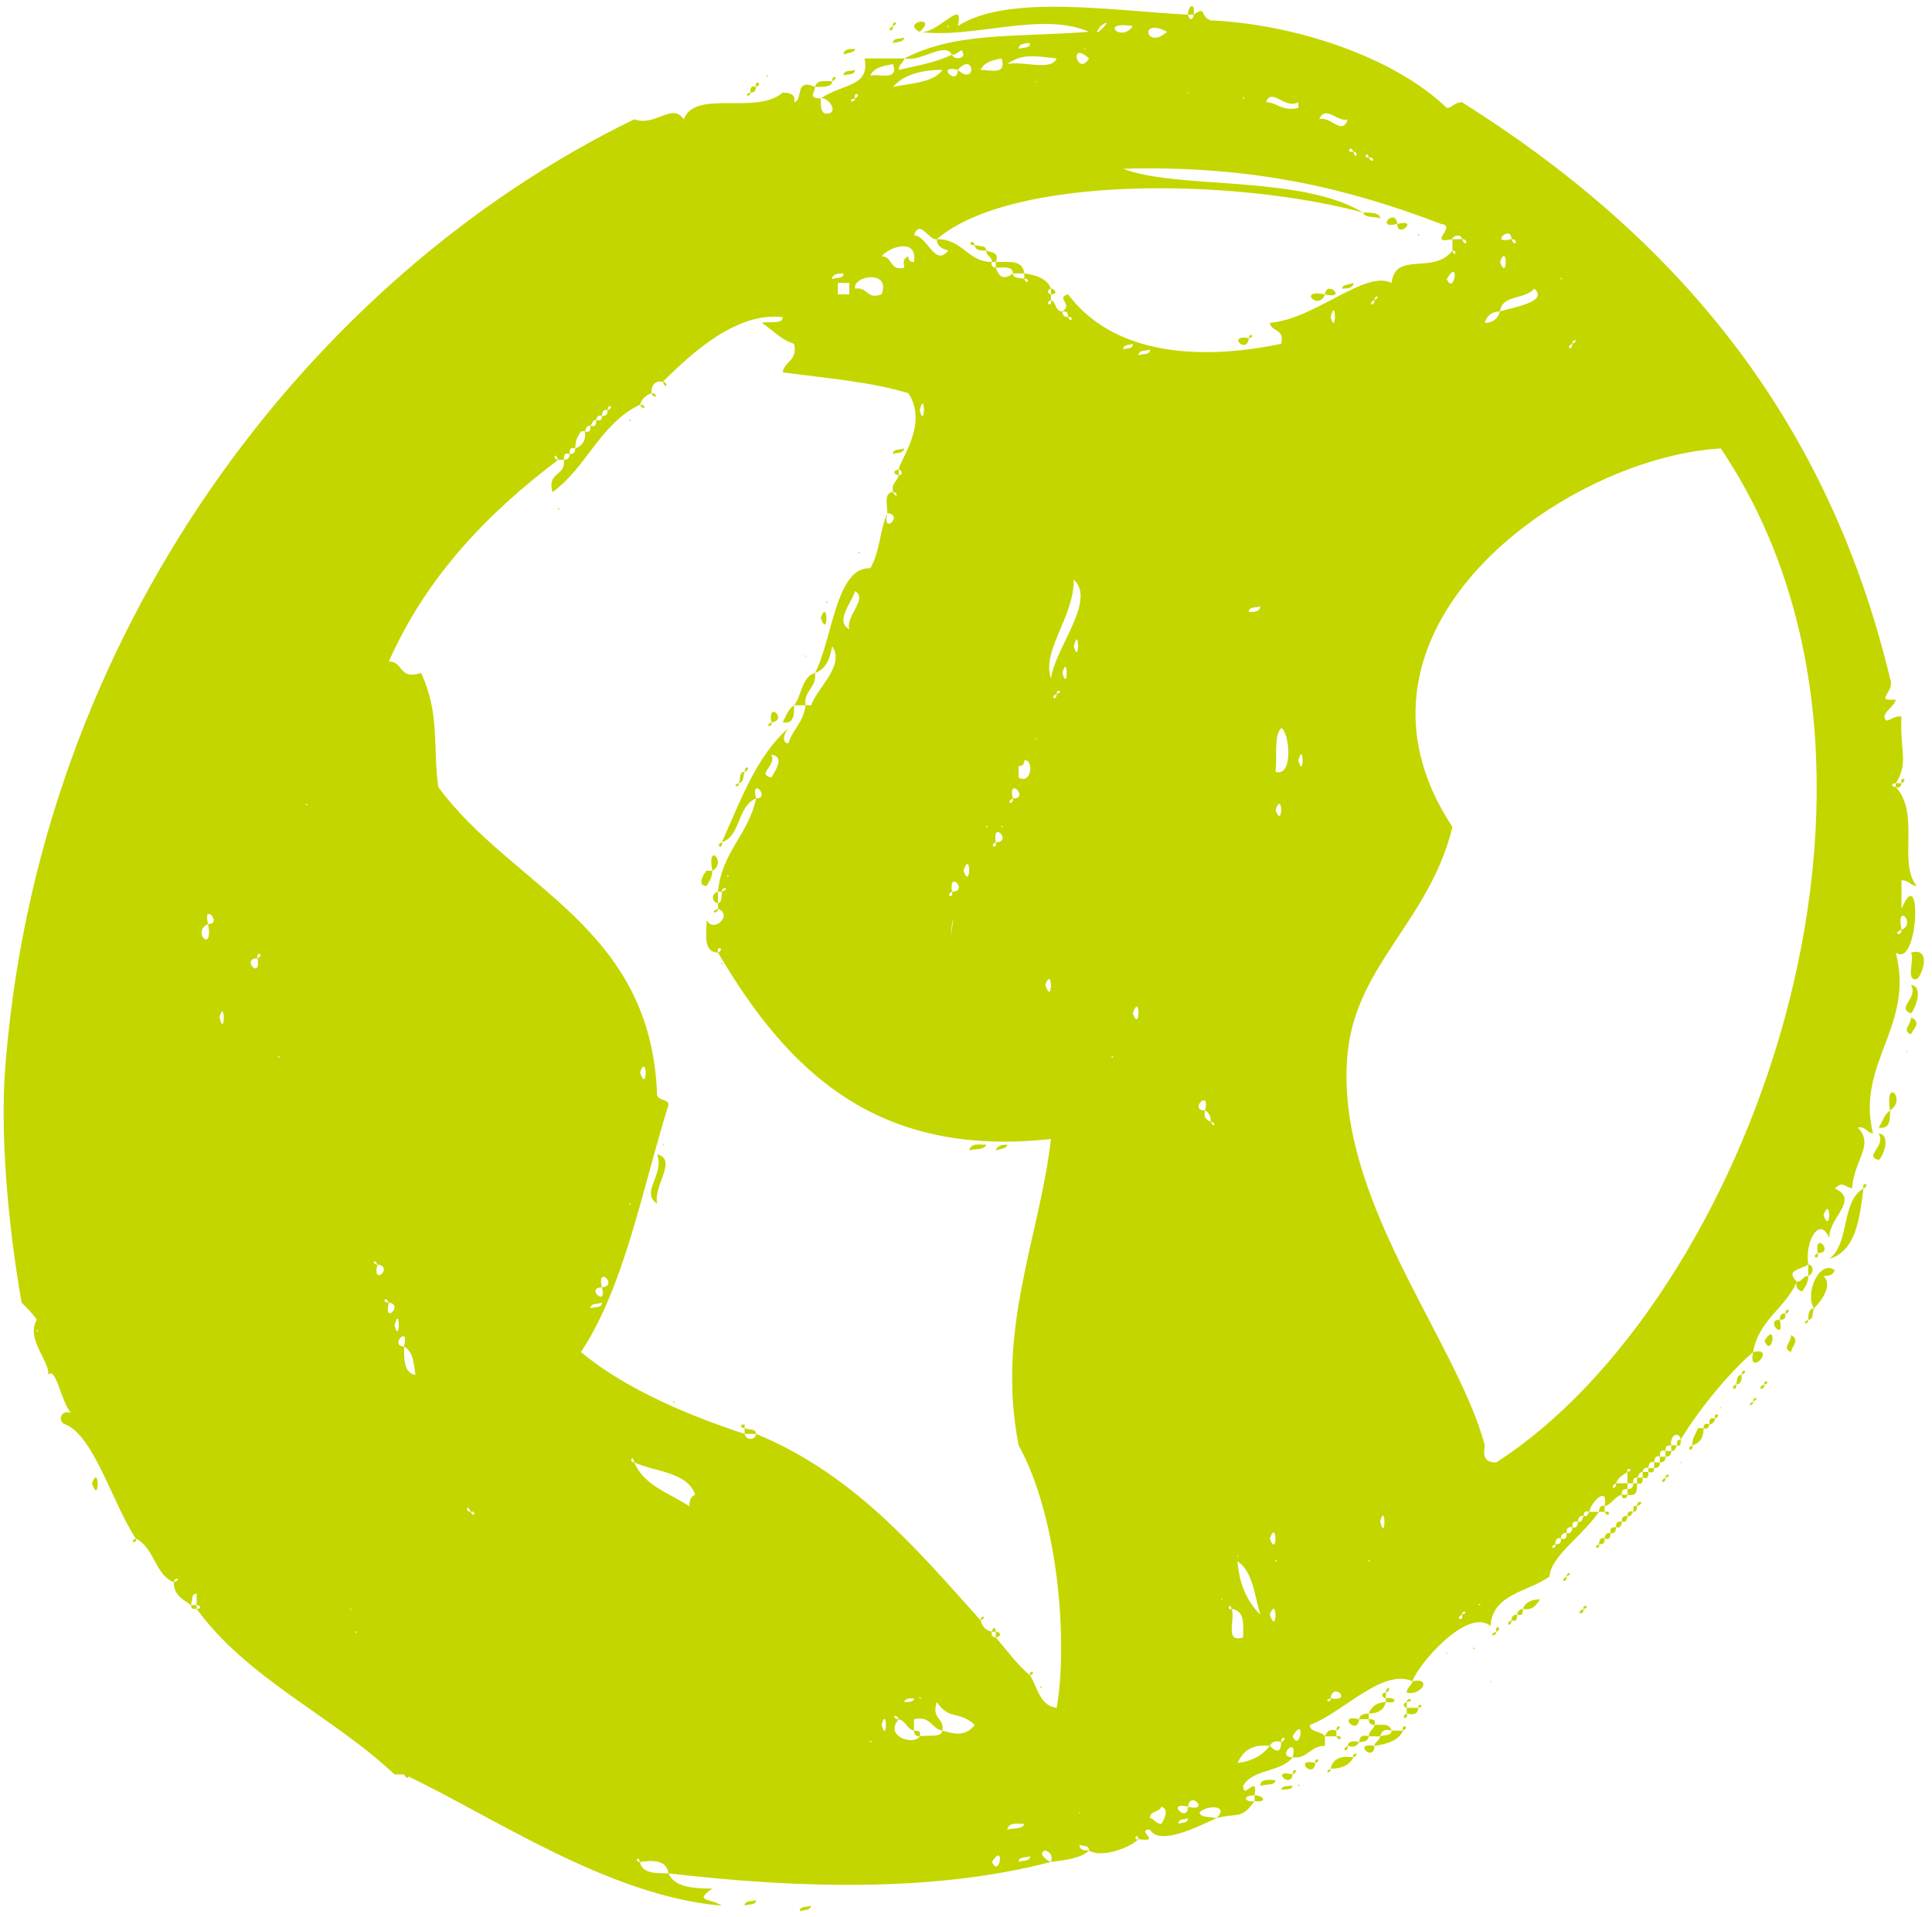 <svg width="132" height="131" viewBox="0 0 132 131" fill="none" xmlns="http://www.w3.org/2000/svg">
<path d="M81.165 1.003C76.096 0.743 68.816 -0.427 65.436 1.783C65.956 -0.297 64.005 2.433 62.836 2.173C66.346 2.693 71.156 0.743 74.406 2.173C69.206 2.563 65.305 2.173 61.795 3.993C62.965 4.253 64.526 2.823 65.046 3.733C65.566 3.733 65.695 3.083 65.826 3.733C65.826 3.993 65.175 4.123 65.046 3.733C64.005 4.253 62.575 4.513 61.406 4.773C61.406 4.383 61.666 4.383 61.795 3.993H59.066C59.456 5.943 57.636 5.683 56.075 6.723C56.596 6.593 57.376 7.763 56.465 7.763C56.075 7.763 56.075 7.243 56.075 6.723C55.166 6.723 55.685 6.333 55.685 5.943C54.255 5.293 54.906 6.853 54.255 6.983C54.386 6.463 53.995 6.333 53.475 6.333C51.656 7.893 47.495 6.073 46.715 8.153C45.935 6.983 44.766 8.673 43.336 8.153C21.366 18.813 2.386 43.123 0.306 73.673C0.046 78.613 0.696 84.593 1.476 89.013C1.866 89.403 2.256 89.793 2.516 90.183C1.736 91.483 3.426 93.043 3.296 93.953C3.816 93.303 4.206 95.903 4.856 96.553C4.076 96.293 3.946 97.203 4.466 97.333C6.416 98.113 7.716 102.793 9.276 105.133C10.575 105.783 10.575 107.603 11.876 108.123C11.876 107.733 12.525 107.863 11.876 108.123C11.876 109.033 12.525 109.293 13.046 109.683C13.175 109.293 13.046 108.903 13.435 108.903V109.683C13.695 109.683 13.825 109.943 13.435 109.943C16.945 114.753 22.666 117.223 26.956 121.253H27.605C33.456 123.983 41.516 129.573 49.316 130.223C48.535 129.703 47.365 129.963 48.666 129.053C47.236 129.053 46.066 128.923 45.675 128.013C44.766 128.013 43.855 128.013 43.725 127.233C43.336 127.233 43.596 126.713 43.725 127.233C44.636 127.103 45.545 127.103 45.675 128.013C54.516 129.053 63.876 129.313 71.805 127.233C71.415 127.103 70.895 126.583 71.415 126.453C71.805 126.583 71.936 126.843 71.805 127.233C72.846 127.103 73.885 126.973 74.406 126.453C74.145 126.453 73.755 126.453 73.755 126.063C74.016 126.193 74.406 126.063 74.406 126.453C75.186 126.973 77.135 126.323 77.785 125.673C77.395 125.803 77.656 125.153 77.785 125.673C79.475 125.933 77.525 125.023 78.566 125.023C79.216 126.193 81.945 124.763 83.115 124.243C82.596 124.113 82.076 124.243 81.945 123.853C82.466 123.333 84.025 123.333 83.115 124.243C84.546 123.853 84.805 124.373 85.716 123.073C85.066 123.203 84.805 122.683 85.716 122.683C85.975 121.123 84.936 123.073 84.936 122.033C85.585 120.863 87.535 121.123 88.316 120.083C87.145 120.083 88.706 118.523 88.316 120.083C89.356 120.213 89.486 119.303 90.525 119.303V118.653C90.266 118.263 89.486 118.393 89.486 117.873C91.695 117.093 94.425 113.973 96.505 114.883C96.895 113.713 100.276 109.813 101.836 111.113C101.966 108.903 104.436 108.773 105.866 107.733C105.996 106.303 107.946 105.133 109.246 103.313H108.596C108.466 103.443 108.466 103.703 108.206 103.573C108.076 103.833 108.076 104.093 107.816 103.963C107.816 104.223 107.686 104.483 107.426 104.353C107.426 104.613 107.296 104.873 107.036 104.743C107.036 105.003 107.036 105.263 106.646 105.133C106.646 105.393 106.646 105.523 106.256 105.523C106.386 105.913 105.736 105.783 106.256 105.523C106.256 105.263 106.386 105.003 106.646 105.133C106.646 104.873 106.776 104.743 107.036 104.743C107.036 104.483 107.036 104.353 107.426 104.353C107.426 104.093 107.426 103.963 107.816 103.963C107.816 103.833 107.816 103.573 108.206 103.573C108.206 103.443 108.206 103.183 108.596 103.313C108.596 102.793 109.896 101.363 109.636 102.923C110.156 102.793 110.286 102.273 110.806 102.143C110.806 101.883 110.806 101.753 111.196 101.753V101.363H110.416C110.416 101.883 109.896 101.623 110.416 101.363C110.546 100.973 110.806 100.843 111.196 100.583C111.066 100.193 111.716 100.453 111.196 100.583V101.363H111.586C111.586 101.103 111.586 100.973 111.846 100.973C111.976 100.843 111.976 100.583 112.236 100.583C112.236 100.453 112.366 100.193 112.626 100.323C112.626 100.063 112.756 99.803 113.016 99.933C113.016 99.673 113.146 99.413 113.406 99.543C113.406 99.283 113.406 99.023 113.796 99.153C113.796 98.893 113.796 98.763 114.186 98.763C114.056 98.113 114.706 97.723 114.836 98.373C115.746 96.813 117.826 94.083 119.776 92.393C120.166 90.183 121.986 89.403 122.766 87.583C121.986 86.803 122.896 86.803 123.546 86.413C123.286 84.853 124.326 83.033 124.976 84.593C124.976 83.163 127.056 81.993 125.366 81.213C125.886 80.693 126.016 81.083 126.536 81.213C126.666 79.263 128.096 78.223 126.926 77.053C127.446 76.923 127.576 77.443 127.966 77.443C126.796 72.633 130.826 70.163 129.526 65.093C131.086 66.263 131.346 58.723 129.916 62.103V60.153C130.436 60.153 130.566 60.543 130.956 60.543C129.656 58.983 131.216 55.603 129.526 53.783C129.266 53.783 129.136 53.523 129.526 53.523C130.436 52.093 129.786 51.313 129.916 48.973C129.266 48.843 128.876 49.623 128.746 48.973C128.876 48.453 129.396 48.323 129.526 47.803C127.966 47.933 129.526 47.283 129.136 46.373C124.716 27.913 113.926 15.823 99.885 6.983C99.365 6.983 99.236 7.373 98.846 7.373C95.206 3.863 88.445 1.653 82.725 1.393C81.945 1.133 82.466 0.353 81.555 1.003C81.555 1.263 81.296 1.523 81.165 1.003ZM64.785 1.783C64.915 2.043 64.525 1.653 64.785 1.783V1.783ZM75.186 1.783C76.486 0.873 74.275 3.083 75.186 1.783V1.783ZM77.395 1.783C76.615 2.953 75.055 1.393 77.395 1.783V1.783ZM79.736 2.173C78.305 3.473 77.785 1.133 79.736 2.173V2.173ZM81.945 2.953C81.816 2.823 82.206 3.213 81.945 2.953V2.953ZM70.376 2.953C70.376 3.343 69.856 3.213 69.596 3.343C69.596 2.953 70.115 2.953 70.376 2.953ZM74.145 3.343C74.275 3.603 73.885 3.083 74.145 3.343V3.343ZM72.195 3.993C71.805 4.903 69.856 4.123 68.816 4.383C69.856 3.603 70.895 3.863 72.195 3.993C72.716 3.863 72.195 3.603 72.195 3.993ZM74.406 3.993C73.626 5.293 72.975 2.693 74.406 3.993V3.993ZM74.796 3.993C74.665 3.863 75.055 4.253 74.796 3.993V3.993ZM76.746 3.993C76.615 3.863 77.005 4.253 76.746 3.993V3.993ZM66.996 4.773C67.255 4.253 67.775 4.123 68.425 3.993C68.816 5.163 67.645 4.773 66.996 4.773ZM77.785 4.383C77.656 4.253 78.046 4.643 77.785 4.383V4.383ZM59.456 5.163C59.715 4.643 60.236 4.513 61.016 4.383C61.406 5.553 60.105 5.033 59.456 5.163ZM65.436 4.773C66.606 3.473 66.736 5.943 65.436 4.773C65.436 5.943 63.876 4.383 65.436 4.773ZM61.016 5.943C61.666 5.163 62.836 4.773 64.395 4.773C63.745 5.683 62.185 5.683 61.016 5.943ZM70.766 5.553C71.025 5.813 70.505 5.423 70.766 5.553V5.553ZM81.165 6.333C81.035 6.073 81.425 6.593 81.165 6.333V6.333ZM58.416 6.723C58.285 6.203 58.935 6.463 58.416 6.723C58.416 7.113 57.766 6.853 58.416 6.723ZM84.936 6.723C84.805 6.463 85.195 6.853 84.936 6.723V6.723ZM88.706 7.373C87.535 7.633 87.275 6.983 86.496 6.983C86.885 5.943 87.796 7.503 88.706 6.983V7.373C89.096 8.543 90.656 6.983 88.706 7.373ZM92.085 8.153C91.695 9.323 90.915 7.893 90.135 8.153C90.525 7.113 91.436 8.413 92.085 8.153ZM92.475 10.363C91.956 10.493 92.216 9.843 92.475 10.363C92.865 10.363 92.606 11.013 92.475 10.363ZM93.516 10.753C93.126 10.883 93.385 10.233 93.516 10.753C94.035 10.753 93.775 11.273 93.516 10.753ZM93.126 14.523C88.835 11.923 80.385 12.963 76.746 11.533C85.716 11.273 92.346 12.963 98.456 15.303C99.626 15.433 97.415 16.733 99.236 16.343C99.236 16.083 99.885 15.953 99.885 16.343C100.406 16.343 100.146 16.993 99.885 16.343H99.236V17.123C99.626 17.123 99.365 17.643 99.236 17.123C97.936 18.813 95.335 17.123 95.076 19.333C93.255 18.423 89.876 21.803 86.755 22.063C86.885 22.713 87.796 22.453 87.535 23.493C83.246 24.403 76.486 24.793 72.975 20.113C72.066 20.373 73.365 20.763 72.585 21.283C72.846 21.283 72.975 21.283 72.975 21.673C73.365 21.543 73.236 22.193 72.975 21.673C72.716 21.673 72.585 21.543 72.585 21.283C72.066 21.283 72.195 20.633 71.805 20.503C71.936 21.023 71.285 20.763 71.805 20.503V20.113C71.675 20.113 71.415 19.853 71.805 19.723C71.546 19.073 70.895 18.813 69.986 18.683V19.073C70.376 18.943 70.246 19.593 69.986 19.073C69.725 18.943 69.206 19.073 69.206 18.683C68.686 19.073 68.296 19.073 68.035 18.293C67.906 18.293 67.645 18.163 67.775 17.903C66.085 17.903 65.826 16.343 64.005 16.343C64.005 16.863 64.395 16.993 64.785 17.123C63.876 18.293 63.355 16.083 62.446 16.083C62.836 14.913 63.486 16.473 64.005 16.343C69.206 11.923 84.415 12.183 93.126 14.523ZM91.305 11.923C91.175 11.793 91.566 12.183 91.305 11.923V11.923ZM95.466 11.923C95.335 11.793 95.725 12.183 95.466 11.923V11.923ZM75.966 12.313C75.835 12.183 76.225 12.573 75.966 12.313V12.313ZM103.266 16.343C101.706 16.733 103.266 15.303 103.266 16.343C103.786 16.343 103.526 16.993 103.266 16.343ZM60.626 16.733C60.495 16.603 60.886 16.993 60.626 16.733V16.733ZM61.795 18.293C60.755 18.553 61.016 17.513 60.236 17.513C60.755 16.863 62.706 16.213 62.446 17.903C62.316 17.903 62.056 17.903 62.056 17.513C61.795 17.643 61.666 17.773 61.795 18.293C61.925 18.813 62.185 18.293 61.795 18.293ZM102.486 17.903C103.006 16.473 103.006 19.333 102.486 17.903V17.903ZM100.666 18.293C100.536 18.163 100.926 18.553 100.666 18.293V18.293ZM99.885 18.683C99.755 18.553 100.146 18.943 99.885 18.683V18.683ZM57.636 18.683C57.636 19.073 57.115 18.943 56.855 19.073C56.855 18.683 57.376 18.683 57.636 18.683ZM98.846 19.073C99.755 17.513 99.365 20.243 98.846 19.073V19.073ZM106.646 19.073C106.516 18.813 106.906 19.203 106.646 19.073V19.073ZM58.416 19.723C58.285 18.813 60.886 18.423 60.236 20.113C59.196 20.503 59.325 19.593 58.416 19.723ZM57.245 20.113V19.333H58.026V20.113H57.245ZM93.516 19.723C93.385 19.593 93.775 19.983 93.516 19.723V19.723ZM96.115 19.723C95.986 19.593 96.376 19.983 96.115 19.723V19.723ZM105.476 19.723C105.346 19.593 105.736 19.983 105.476 19.723V19.723ZM102.486 21.283C102.616 20.113 104.176 20.503 104.826 19.723C105.866 20.633 103.266 21.023 102.486 21.283C102.356 21.673 102.096 22.063 101.446 22.063C101.576 21.543 101.966 21.283 102.486 21.283ZM93.906 20.503C93.906 20.113 94.425 20.243 93.906 20.503C93.906 21.023 93.385 20.763 93.906 20.503ZM107.036 20.503C106.906 20.373 107.296 20.763 107.036 20.503V20.503ZM45.285 26.093C47.236 24.143 50.355 21.283 53.475 21.673C53.475 22.193 52.566 21.933 52.045 22.063C52.696 22.453 53.346 23.233 54.255 23.493C54.516 24.663 53.605 24.663 53.475 25.443C56.336 25.833 59.586 26.093 62.056 26.873C63.486 28.953 61.406 31.553 61.406 32.073C61.535 32.073 61.795 32.463 61.406 32.463C61.276 32.983 60.886 32.983 61.016 33.633C61.406 33.633 61.276 34.153 61.016 33.633C60.365 33.633 60.626 34.543 60.626 35.063C61.795 35.193 60.236 36.623 60.626 35.063C60.105 36.233 60.105 37.793 59.456 38.833C57.115 38.703 56.855 43.773 55.685 45.983C56.465 45.723 56.725 44.943 56.855 44.163C57.766 45.463 55.816 47.023 55.425 48.193H55.035C54.906 49.363 54.126 49.883 53.865 50.793C53.346 50.793 53.605 50.013 53.865 49.753C51.656 51.703 50.615 54.693 49.316 57.553C50.615 57.163 50.355 55.083 51.656 54.563C51.266 53.003 52.696 54.563 51.656 54.563C51.136 57.033 49.316 58.203 49.056 60.933H49.316C49.316 60.543 49.965 60.673 49.316 60.933C49.316 61.193 49.316 61.713 49.056 61.713V62.103C50.096 62.493 48.795 63.793 48.276 62.883C48.276 63.793 48.016 65.093 49.056 65.093C48.925 64.573 49.575 64.833 49.056 65.093C53.865 73.283 59.975 79.133 71.805 77.833C71.025 84.593 68.035 90.833 69.596 98.763C72.326 103.703 72.976 112.283 72.195 116.703C71.025 116.573 70.895 115.273 70.376 114.493C69.466 113.713 68.816 112.803 68.035 111.893C67.906 111.893 67.645 111.763 67.775 111.503C67.255 111.373 67.126 111.113 66.996 110.723C62.575 105.783 58.285 100.713 51.656 97.983C51.656 98.373 51.005 98.503 50.876 97.983C46.066 96.423 42.166 94.473 39.696 92.393C42.685 87.843 43.855 81.343 45.675 75.493C45.675 75.103 45.026 75.233 44.895 74.843C44.505 63.273 35.016 60.673 29.945 53.783C29.555 50.923 30.076 48.843 28.776 45.983C27.215 46.503 27.605 45.203 26.566 45.203C29.166 39.353 33.325 35.063 38.136 31.423C37.745 31.423 37.876 30.773 38.136 31.423H38.526C38.526 31.163 38.526 30.903 38.916 31.033C38.916 30.773 38.916 30.513 39.306 30.643C39.306 30.123 39.435 29.863 39.696 29.473H39.956C40.086 29.213 40.086 29.083 40.346 29.083C40.475 28.953 40.475 28.693 40.736 28.693C40.736 28.563 40.865 28.303 41.126 28.433C41.126 28.173 41.255 27.913 41.516 28.043C41.516 27.523 42.035 27.783 41.516 28.043C41.516 28.173 41.516 28.433 41.126 28.433C41.126 28.563 41.126 28.823 40.736 28.693C40.736 28.953 40.736 29.213 40.346 29.083C40.346 29.343 40.346 29.603 39.956 29.473C40.086 30.123 39.696 30.513 39.306 30.643C39.306 30.903 39.175 31.033 38.916 31.033C38.916 31.293 38.785 31.423 38.526 31.423C38.656 32.593 37.355 32.203 37.745 33.633C40.086 31.943 40.995 28.953 43.725 27.653C43.855 27.263 44.115 27.003 44.505 26.873C44.505 26.483 44.636 25.963 45.285 26.093ZM90.915 21.673C91.305 20.113 91.305 23.103 90.915 21.673V21.673ZM75.576 23.493C75.445 23.363 75.835 23.753 75.576 23.493V23.493ZM107.426 23.493C107.426 23.103 107.946 23.233 107.426 23.493C107.426 24.013 106.906 23.753 107.426 23.493ZM77.395 23.493C77.395 23.883 77.005 23.753 76.746 23.883C76.746 23.493 77.135 23.623 77.395 23.493ZM97.285 23.883C97.156 23.753 97.546 24.143 97.285 23.883V23.883ZM78.566 23.883C78.566 24.273 78.175 24.143 77.785 24.273C77.785 23.883 78.305 24.013 78.566 23.883ZM62.836 28.043C63.225 26.483 63.225 29.473 62.836 28.043V28.043ZM116.006 28.693C115.876 28.563 116.266 28.953 116.006 28.693V28.693ZM101.446 98.763C99.496 91.483 91.046 81.733 92.085 71.853C92.736 65.873 97.675 62.883 99.236 56.513C90.395 43.123 106.776 31.293 117.566 30.643C132.646 53.003 119.256 89.013 102.226 99.933C101.446 99.933 101.316 99.543 101.446 98.763C101.186 98.243 100.926 98.763 101.446 98.763ZM71.805 46.373C71.156 44.423 73.365 42.213 73.365 39.613C74.925 41.043 72.066 44.293 71.805 46.373ZM58.026 42.993C56.986 42.473 58.285 41.043 58.416 40.393C59.325 40.913 57.766 42.083 58.026 42.993ZM86.106 41.433C86.106 41.823 85.585 41.823 85.326 41.823C85.326 41.433 85.716 41.563 86.106 41.433ZM73.365 44.163C73.755 42.603 73.755 45.593 73.365 44.163V44.163ZM72.585 45.983C72.975 44.553 72.975 47.413 72.585 45.983V45.983ZM72.195 47.413C72.195 47.023 72.716 47.283 72.195 47.413C72.195 47.933 71.675 47.673 72.195 47.413ZM87.925 48.583C87.796 48.453 88.186 48.843 87.925 48.583V48.583ZM71.415 48.973C71.285 48.843 71.675 49.233 71.415 48.973V48.973ZM87.535 49.363C87.406 49.233 87.796 49.623 87.535 49.363V49.363ZM87.145 52.743C87.275 51.703 87.016 50.273 87.535 49.753C88.055 49.883 88.445 53.133 87.145 52.743ZM70.766 50.533C70.505 50.273 71.025 50.663 70.766 50.533V50.533ZM88.316 50.793C88.186 50.663 88.576 51.053 88.316 50.793V50.793ZM128.746 51.183C128.616 51.053 129.006 51.443 128.746 51.183V51.183ZM52.696 53.133C51.656 52.873 53.086 52.353 52.696 51.573C53.736 51.703 52.825 52.873 52.696 53.133ZM88.706 51.963C89.096 50.533 89.096 53.393 88.706 51.963V51.963ZM69.596 52.353C69.856 52.353 69.986 52.223 69.986 51.963C70.635 51.833 70.505 53.653 69.596 53.133V52.353ZM69.206 54.563C68.816 53.003 70.376 54.563 69.206 54.563C69.206 55.083 68.686 54.823 69.206 54.563ZM19.416 54.563C19.285 54.433 19.675 54.823 19.416 54.563V54.563ZM20.976 54.953C21.105 55.213 20.715 54.823 20.976 54.953V54.953ZM87.145 55.343C87.665 53.913 87.665 56.773 87.145 55.343V55.343ZM129.136 55.733C129.006 55.603 129.396 55.993 129.136 55.733V55.733ZM67.385 56.513C67.255 56.253 67.645 56.643 67.385 56.513V56.513ZM68.425 56.513C68.296 56.253 68.686 56.643 68.425 56.513V56.513ZM68.035 57.553C67.775 55.993 69.206 57.553 68.035 57.553C68.165 58.073 67.516 57.813 68.035 57.553ZM50.486 58.723C50.355 58.593 50.745 58.983 50.486 58.723V58.723ZM65.826 59.503C66.346 57.943 66.346 60.933 65.826 59.503V59.503ZM49.706 59.893C49.575 59.633 49.965 60.023 49.706 59.893V59.893ZM12.655 60.543C12.525 60.413 12.915 60.803 12.655 60.543V60.543ZM65.046 60.933C64.785 59.373 66.216 60.933 65.046 60.933C65.175 61.453 64.526 61.193 65.046 60.933ZM64.395 62.493C64.135 62.233 64.656 62.753 64.395 62.493V62.493ZM14.216 63.143C13.825 61.583 15.255 63.143 14.216 63.143C14.605 65.223 13.046 63.663 14.216 63.143ZM129.916 63.533C129.526 61.583 130.956 63.143 129.916 63.533C129.916 64.053 129.266 63.793 129.916 63.533ZM65.046 63.143C65.305 61.713 64.785 65.353 65.046 63.143V63.143ZM128.746 63.533C128.616 63.403 129.006 63.793 128.746 63.533V63.533ZM17.596 65.483C17.465 64.963 18.116 65.223 17.596 65.483C17.855 67.043 16.425 65.483 17.596 65.483ZM49.316 65.873C49.575 66.003 49.185 65.613 49.316 65.873V65.873ZM71.415 67.303C71.936 65.873 71.936 68.863 71.415 67.303V67.303ZM77.395 69.253C77.915 67.693 77.915 70.683 77.395 69.253V69.253ZM14.995 69.513C15.386 68.083 15.386 71.073 14.995 69.513V69.513ZM75.186 70.683C75.055 70.553 75.445 70.943 75.186 70.683V70.683ZM16.035 71.073C15.905 70.943 16.296 71.333 16.035 71.073V71.073ZM19.026 72.243C18.895 71.983 19.285 72.373 19.026 72.243V72.243ZM75.966 72.243C75.835 71.983 76.225 72.373 75.966 72.243V72.243ZM43.725 73.283C44.245 71.853 44.245 74.843 43.725 73.283V73.283ZM82.335 75.883C81.165 75.883 82.725 74.323 82.335 75.883C82.596 76.013 82.725 76.273 82.725 76.663C83.115 76.663 82.986 77.183 82.725 76.663C82.466 76.533 82.206 76.403 82.335 75.883ZM126.146 80.043C126.016 79.913 126.406 80.303 126.146 80.043V80.043ZM43.075 82.253C43.206 82.513 42.816 82.123 43.075 82.253V82.253ZM124.976 82.253C124.846 82.123 125.236 82.513 124.976 82.253V82.253ZM124.586 83.033C125.106 81.603 125.106 84.463 124.586 83.033V83.033ZM25.785 86.413C25.395 86.413 25.526 85.893 25.785 86.413C26.956 86.543 25.395 87.973 25.785 86.413ZM41.126 87.973C40.736 86.413 42.295 87.843 41.126 87.973C41.516 89.403 39.956 87.973 41.126 87.973ZM1.866 88.623C1.736 88.493 2.126 88.883 1.866 88.623V88.623ZM26.566 89.013C26.046 89.013 26.305 88.493 26.566 89.013C27.605 89.143 26.175 90.573 26.566 89.013ZM41.126 89.013C41.126 89.403 40.736 89.273 40.346 89.403C40.346 89.013 40.865 89.143 41.126 89.013ZM26.956 90.573C27.346 89.013 27.346 92.003 26.956 90.573V90.573ZM2.516 90.963C2.386 90.703 2.776 91.093 2.516 90.963V90.963ZM27.605 92.003C26.566 92.003 27.995 90.443 27.605 92.003C28.256 92.393 28.256 93.173 28.386 93.953C27.605 93.823 27.605 92.913 27.605 92.003ZM26.566 93.563C26.436 93.433 26.826 93.823 26.566 93.563V93.563ZM16.035 96.553C15.905 96.423 16.296 96.813 16.035 96.553V96.553ZM112.626 99.153C112.496 99.023 112.886 99.413 112.626 99.153V99.153ZM43.336 99.933C42.946 99.933 43.206 99.283 43.336 99.933C44.766 100.583 46.975 100.583 47.495 102.143C47.236 102.273 47.105 102.403 47.105 102.923C45.675 102.013 43.986 101.493 43.336 99.933ZM31.765 102.143C31.636 102.013 32.026 102.403 31.765 102.143V102.143ZM32.156 103.313C31.765 103.313 31.895 102.663 32.156 103.313C32.545 103.183 32.416 103.833 32.156 103.313ZM94.296 103.963C94.686 102.533 94.686 105.523 94.296 103.963V103.963ZM32.545 104.353C32.416 104.223 32.806 104.613 32.545 104.353V104.353ZM19.416 104.743C19.285 104.613 19.675 105.003 19.416 104.743V104.743ZM86.755 105.133C87.275 103.703 87.275 106.563 86.755 105.133V105.133ZM94.686 105.133C94.555 105.003 94.945 105.393 94.686 105.133V105.133ZM95.076 105.913C94.945 105.783 95.335 106.173 95.076 105.913V105.913ZM84.546 106.303C84.415 106.043 84.805 106.563 84.546 106.303V106.303ZM87.145 106.693C87.016 106.433 87.406 106.823 87.145 106.693V106.693ZM93.516 106.693C93.385 106.433 93.775 106.823 93.516 106.693V106.693ZM86.106 110.333C85.195 109.423 84.675 108.253 84.546 106.693C85.585 107.343 85.716 109.033 86.106 110.333C85.716 111.893 87.145 110.463 86.106 110.333ZM86.106 108.903C85.975 108.773 86.365 109.163 86.106 108.903V108.903ZM87.535 108.903C87.406 108.773 87.796 109.163 87.535 108.903V108.903ZM83.505 109.293C83.635 109.553 83.246 109.033 83.505 109.293V109.293ZM101.056 109.683C100.926 109.423 101.316 109.813 101.056 109.683V109.683ZM23.965 109.943C24.226 110.203 23.706 109.813 23.965 109.943V109.943ZM84.156 109.943C83.766 110.073 84.025 109.423 84.156 109.943C85.066 110.073 84.936 110.983 84.936 111.893C83.635 112.283 84.415 110.723 84.156 109.943ZM86.755 110.333C87.275 108.903 87.275 111.893 86.755 110.333V110.333ZM99.885 110.333C99.885 109.943 100.406 110.203 99.885 110.333C100.016 110.853 99.365 110.593 99.885 110.333ZM25.006 110.723C24.875 110.593 25.265 110.983 25.006 110.723V110.723ZM24.355 111.503C24.485 111.763 24.096 111.373 24.355 111.503V111.503ZM97.285 112.283C97.156 112.153 97.546 112.543 97.285 112.283V112.283ZM96.115 112.933C95.986 112.803 96.376 113.193 96.115 112.933V112.933ZM94.686 114.103C94.555 113.973 94.945 114.363 94.686 114.103V114.103ZM62.836 116.053C62.706 115.793 63.096 116.183 62.836 116.053V116.053ZM90.915 116.053C91.046 114.883 92.475 116.313 90.915 116.053C90.915 116.443 90.395 116.183 90.915 116.053ZM62.446 116.053C62.446 116.313 62.056 116.313 61.795 116.313C61.795 116.053 62.185 116.053 62.446 116.053ZM64.395 118.263C64.525 117.353 63.615 117.483 64.005 116.313C64.915 117.613 65.436 116.833 66.606 117.873C65.956 118.653 65.305 118.523 64.395 118.263C64.266 118.783 63.486 118.523 62.836 118.653C62.446 119.303 60.365 118.653 61.406 117.483C60.886 117.483 61.145 116.963 61.406 117.483C61.925 117.613 61.925 118.133 62.446 118.263V117.483C63.615 117.223 63.615 118.133 64.395 118.263ZM62.836 117.093C62.706 116.963 63.096 117.353 62.836 117.093V117.093ZM60.236 117.873C60.626 116.443 60.626 119.303 60.236 117.873V117.873ZM88.316 118.653C89.225 117.093 88.835 119.823 88.316 118.653V118.653ZM59.456 119.043C59.325 118.783 59.715 119.173 59.456 119.043V119.043ZM87.535 119.043C87.535 118.523 88.055 118.783 87.535 119.043C87.535 119.693 87.275 119.823 86.755 119.303C86.236 119.953 85.585 120.343 84.546 120.473C84.936 119.693 85.456 119.173 86.755 119.303C86.885 119.043 87.145 118.913 87.535 119.043ZM78.566 122.683C78.436 122.553 78.826 122.943 78.566 122.683V122.683ZM82.725 123.073C82.596 122.943 82.986 123.333 82.725 123.073V123.073ZM81.165 123.463C81.296 122.293 82.725 123.853 81.165 123.463C81.165 124.633 79.606 123.073 81.165 123.463ZM73.755 123.853C74.016 124.113 73.496 123.723 73.755 123.853V123.853ZM79.346 124.633C78.956 124.633 78.826 124.243 78.566 124.243C78.566 123.723 79.216 123.853 79.346 123.463C79.865 123.593 79.606 124.243 79.346 124.633C79.346 125.673 80.906 124.243 79.346 124.633ZM72.585 124.243C72.456 124.113 72.846 124.503 72.585 124.243V124.243ZM81.165 124.243C81.165 124.633 80.775 124.503 80.516 124.633C80.516 124.243 80.906 124.373 81.165 124.243ZM69.986 124.633C69.856 125.023 69.335 124.893 68.816 125.023C68.945 124.503 69.466 124.633 69.986 124.633ZM72.195 125.673C72.066 125.543 72.456 125.933 72.195 125.673V125.673ZM39.306 126.843C39.175 126.713 39.566 127.103 39.306 126.843V126.843ZM40.346 126.843C40.215 126.713 40.605 127.103 40.346 126.843V126.843ZM72.195 126.843C72.066 126.713 72.456 127.103 72.195 126.843V126.843ZM67.775 127.233C68.686 125.803 68.296 128.403 67.775 127.233V127.233ZM70.376 126.843C70.376 127.233 69.856 127.103 69.596 127.233C69.596 126.843 70.115 126.973 70.376 126.843ZM66.996 127.623C66.865 127.493 67.255 127.883 66.996 127.623V127.623ZM81.555 1.003C81.686 0.093 81.165 0.353 81.165 1.003H81.555ZM61.016 1.783C61.535 1.523 60.886 1.393 61.016 1.783V1.783ZM62.836 2.173C64.135 1.003 61.535 1.523 62.836 2.173V2.173ZM61.016 1.783C60.495 2.043 61.016 2.303 61.016 1.783V1.783ZM59.846 2.563C59.715 2.433 60.105 2.823 59.846 2.563V2.563ZM61.016 2.953C61.276 2.823 61.666 2.953 61.795 2.563C61.406 2.693 61.016 2.563 61.016 2.953ZM57.636 3.733C57.895 3.603 58.416 3.603 58.416 3.343C58.026 3.343 57.636 3.343 57.636 3.733ZM52.435 5.163C52.175 5.033 52.566 5.423 52.435 5.163V5.163ZM57.636 5.163C57.895 5.033 58.416 5.163 58.416 4.773C58.026 4.903 57.636 4.773 57.636 5.163ZM56.855 5.553C57.376 5.293 56.855 5.033 56.855 5.553V5.553ZM51.656 5.943C52.175 5.683 51.526 5.423 51.656 5.943V5.943ZM55.685 5.943C56.336 5.943 56.855 5.943 56.855 5.553C56.336 5.553 55.816 5.423 55.685 5.943ZM51.266 6.333C51.526 6.333 51.656 6.203 51.656 5.943C51.266 5.813 51.266 6.073 51.266 6.333ZM51.266 6.333C50.745 6.463 51.266 6.723 51.266 6.333V6.333ZM69.596 14.523C69.466 14.393 69.856 14.783 69.596 14.523V14.523ZM93.126 14.523C93.255 14.913 93.906 14.783 94.296 14.913C94.296 14.523 93.645 14.523 93.126 14.523ZM95.466 15.303C95.335 14.133 93.906 15.693 95.466 15.303V15.303ZM95.466 15.303C95.466 16.343 97.025 14.913 95.466 15.303V15.303ZM96.895 16.083C97.156 16.213 96.766 15.823 96.895 16.083V16.083ZM66.606 16.733C66.346 16.213 66.085 16.863 66.606 16.733V16.733ZM66.606 16.733C66.606 17.123 66.996 17.123 67.385 17.123C67.385 16.733 66.865 16.863 66.606 16.733ZM67.385 17.123C67.385 17.513 67.775 17.513 67.775 17.903H68.035C68.296 17.253 67.775 17.253 67.385 17.123ZM68.035 18.293C68.555 18.293 69.206 18.163 69.206 18.683H69.986C69.856 17.773 69.076 17.903 68.035 17.903V18.293ZM91.695 19.723C91.956 19.723 92.475 19.723 92.475 19.333C92.085 19.463 91.695 19.463 91.695 19.723ZM71.805 20.113C72.326 20.113 72.066 19.723 71.805 19.723V20.113ZM90.525 20.113C92.085 20.503 90.656 19.073 90.525 20.113V20.113ZM90.525 20.113C88.576 19.723 90.135 21.283 90.525 20.113V20.113ZM85.326 23.103C85.846 22.973 85.326 22.713 85.326 23.103V23.103ZM85.326 23.103C83.766 22.843 85.195 24.273 85.326 23.103V23.103ZM48.666 23.883C48.535 23.753 48.925 24.143 48.666 23.883V23.883ZM45.285 26.093C45.675 26.093 45.545 26.743 45.285 26.093V26.093ZM44.505 26.873C44.766 27.393 45.026 26.873 44.505 26.873V26.873ZM43.725 27.653C44.245 27.653 43.986 28.173 43.725 27.653V27.653ZM43.075 28.693C42.816 28.563 43.206 28.953 43.075 28.693V28.693ZM61.016 31.033C61.276 30.903 61.666 31.033 61.795 30.643C61.406 30.773 61.016 30.643 61.016 31.033ZM61.406 32.073V32.463C61.145 32.463 60.886 32.203 61.406 32.073ZM38.136 34.803C38.395 34.933 38.005 34.543 38.136 34.803V34.803ZM58.675 37.793C58.935 37.923 58.545 37.533 58.675 37.793V37.793ZM56.855 40.393C56.725 40.263 57.115 40.653 56.855 40.393V40.393ZM56.465 41.173C56.725 41.303 56.336 40.913 56.465 41.173V41.173ZM56.075 42.213C56.596 43.773 56.596 40.783 56.075 42.213V42.213ZM55.035 44.813C54.776 44.683 55.295 45.073 55.035 44.813V44.813ZM54.645 45.593C54.516 45.463 54.906 45.853 54.645 45.593V45.593ZM54.255 46.373C54.126 46.243 54.516 46.633 54.255 46.373V46.373ZM55.685 45.983C54.776 46.243 54.776 47.543 54.255 48.193H55.035C54.906 47.153 55.816 47.023 55.685 45.983ZM54.255 48.193C53.865 48.453 53.736 48.843 53.475 49.363C54.255 49.493 54.255 48.843 54.255 48.193ZM52.696 49.363C53.865 49.233 52.435 47.803 52.696 49.363V49.363ZM52.696 49.363C52.175 49.623 52.825 49.753 52.696 49.363V49.363ZM51.656 51.183C51.526 51.053 51.916 51.443 51.656 51.183V51.183ZM50.876 52.743C51.395 52.483 50.876 52.223 50.876 52.743V52.743ZM50.876 52.743C50.486 52.743 50.615 53.133 50.486 53.523C50.876 53.393 50.745 53.003 50.876 52.743ZM129.916 53.523C130.436 53.263 129.786 53.003 129.916 53.523V53.523ZM50.486 53.523C49.965 53.653 50.486 53.913 50.486 53.523V53.523ZM129.526 53.783C129.786 53.913 129.916 53.653 129.916 53.523H129.526V53.783ZM49.706 54.563C49.575 54.433 49.965 54.823 49.706 54.563V54.563ZM48.666 56.773C48.535 56.643 48.925 57.033 48.666 56.773V56.773ZM48.276 57.553C48.145 57.423 48.535 57.813 48.276 57.553V57.553ZM49.316 57.553C48.795 57.813 49.446 58.073 49.316 57.553V57.553ZM47.886 58.333C47.755 58.203 48.145 58.593 47.886 58.333V58.333ZM48.666 59.503C49.706 58.983 48.276 57.423 48.666 59.503V59.503ZM48.666 59.503H48.276C48.016 59.763 47.626 60.543 48.276 60.543C48.406 60.283 48.666 60.023 48.666 59.503ZM49.056 60.933V61.713C48.666 61.713 48.535 61.063 49.056 60.933ZM49.056 62.103C49.056 62.493 48.406 62.363 49.056 62.103V62.103ZM130.956 64.313C130.826 64.183 131.216 64.573 130.956 64.313V64.313ZM130.566 65.093C130.826 65.613 130.176 67.043 130.956 66.913C131.346 66.653 131.996 64.703 130.566 65.093ZM130.566 67.303C131.086 68.213 129.526 68.863 130.566 69.253C130.826 68.993 131.476 67.433 130.566 67.303ZM130.566 69.513C130.566 70.033 129.916 70.423 130.566 70.683C130.696 70.293 131.346 69.903 130.566 69.513ZM130.306 71.853C130.046 71.593 130.436 72.113 130.306 71.853V71.853ZM129.136 75.883C130.306 75.103 128.746 73.543 129.136 75.883V75.883ZM129.136 75.883C128.746 76.143 128.616 76.663 128.356 77.053C129.136 77.183 129.136 76.533 129.136 75.883ZM128.356 77.443C128.876 78.353 127.316 79.003 128.356 79.263C128.616 79.133 129.266 77.573 128.356 77.443ZM45.285 78.223C45.545 78.483 45.156 77.963 45.285 78.223V78.223ZM66.216 78.613C66.606 78.483 67.255 78.613 67.385 78.223C66.865 78.223 66.346 78.093 66.216 78.613ZM68.035 78.613C68.425 78.483 68.816 78.483 68.816 78.223C68.555 78.223 68.165 78.223 68.035 78.613ZM69.596 78.873C69.466 78.743 69.856 79.133 69.596 78.873V78.873ZM44.895 78.873C45.416 80.303 43.725 81.473 44.895 82.253C44.636 80.953 46.325 79.263 44.895 78.873ZM127.316 81.213C127.836 80.953 127.186 80.693 127.316 81.213V81.213ZM127.316 81.213C125.756 82.123 126.406 84.983 124.976 86.023C126.796 85.503 127.056 83.293 127.316 81.213ZM124.196 85.633C125.366 85.633 123.936 84.073 124.196 85.633V85.633ZM124.196 85.633C123.676 85.893 124.326 86.153 124.196 85.633V85.633ZM123.546 86.413V87.193C123.936 87.063 123.936 86.413 123.546 86.413ZM123.936 89.403C124.456 88.883 125.236 87.843 124.586 87.193C125.106 87.193 125.236 87.063 125.366 86.803C124.326 86.023 123.286 88.363 123.936 89.403ZM123.546 87.193C123.156 87.193 123.156 87.583 122.766 87.583C122.636 87.973 122.896 88.233 123.156 88.233C123.286 87.973 123.546 87.713 123.546 87.193ZM121.986 89.793C122.506 89.533 121.986 89.273 121.986 89.793V89.793ZM123.936 89.403C123.546 89.403 123.546 89.923 123.546 90.183C123.936 90.183 123.806 89.663 123.936 89.403ZM121.596 90.183C121.986 90.183 121.986 90.053 121.986 89.793C121.726 89.663 121.596 89.923 121.596 90.183ZM121.596 90.183C120.556 90.183 121.986 91.743 121.596 90.183V90.183ZM123.546 90.183C123.026 90.443 123.546 90.573 123.546 90.183V90.183ZM120.556 91.613C121.076 92.913 121.466 90.183 120.556 91.613V91.613ZM122.376 91.223C122.376 91.743 121.726 92.133 122.376 92.393C122.376 92.003 123.026 91.613 122.376 91.223ZM119.776 92.393C119.386 94.213 121.466 92.003 119.776 92.393V92.393ZM118.996 93.953C119.516 93.693 118.996 93.433 118.996 93.953V93.953ZM118.996 93.953C118.606 93.953 118.736 94.343 118.606 94.603C118.996 94.603 118.996 94.213 118.996 93.953ZM120.556 94.603C121.076 94.473 120.426 94.213 120.556 94.603V94.603ZM118.606 94.603C118.086 94.863 118.736 95.123 118.606 94.603V94.603ZM120.556 94.603C119.906 94.863 120.556 95.123 120.556 94.603V94.603ZM46.066 95.773C45.806 95.643 46.196 96.033 46.066 95.773V95.773ZM119.776 95.773C120.296 95.513 119.776 95.383 119.776 95.773V95.773ZM117.566 96.163C117.306 96.033 117.826 96.423 117.566 96.163V96.163ZM119.776 95.773C119.256 96.033 119.776 96.163 119.776 95.773V95.773ZM117.176 96.943C117.696 96.683 117.046 96.423 117.176 96.943V96.943ZM116.786 97.333C117.046 97.333 117.176 97.073 117.176 96.943C116.786 96.813 116.786 97.073 116.786 97.333ZM50.876 97.593V97.333C50.486 97.333 50.615 97.593 50.876 97.593ZM116.396 97.593C116.656 97.723 116.786 97.463 116.786 97.333C116.396 97.203 116.396 97.463 116.396 97.593ZM50.876 97.983H51.656C51.656 97.593 51.136 97.723 50.876 97.593V97.983ZM116.396 97.593H116.006C115.876 97.983 115.616 98.243 115.616 98.763C116.136 98.633 116.396 98.243 116.396 97.593ZM4.856 98.763C4.726 98.633 5.116 99.023 4.856 98.763V98.763ZM114.576 98.763C114.836 98.893 114.836 98.633 114.836 98.373C114.576 98.373 114.576 98.503 114.576 98.763ZM114.186 99.153C114.446 99.153 114.446 99.023 114.576 98.763H114.186V99.153ZM115.616 98.763C115.096 99.023 115.746 99.283 115.616 98.763V98.763ZM113.796 99.543C114.056 99.543 114.186 99.413 114.186 99.153H113.796V99.543ZM113.406 99.933C113.666 99.933 113.796 99.803 113.796 99.543H113.406V99.933ZM114.836 99.933C115.096 100.193 114.706 99.673 114.836 99.933V99.933ZM5.636 100.323C5.376 100.063 5.766 100.453 5.636 100.323V100.323ZM113.016 100.323C113.406 100.323 113.406 100.063 113.406 99.933H113.016V100.323ZM112.626 100.583C113.016 100.713 113.016 100.453 113.016 100.323H112.626V100.583ZM112.236 100.973C112.626 101.103 112.626 100.843 112.626 100.583H112.236V100.973ZM113.796 100.973C114.316 100.843 113.796 100.583 113.796 100.973V100.973ZM6.286 101.363C6.806 102.923 6.806 99.933 6.286 101.363V101.363ZM111.846 101.363C112.236 101.493 112.236 101.233 112.236 100.973H111.846V101.363ZM113.796 100.973C113.276 101.233 113.796 101.493 113.796 100.973V100.973ZM111.586 101.363C111.586 101.753 111.326 101.753 111.196 101.753V102.143C111.846 102.273 111.846 101.883 111.846 101.363H111.586ZM110.806 102.143C110.806 102.533 111.196 102.403 111.196 102.143H110.806ZM111.846 102.923C112.496 102.663 111.846 102.403 111.846 102.923V102.923ZM109.246 103.313H109.636V102.923C109.376 102.793 109.246 103.053 109.246 103.313ZM111.586 103.313C111.846 103.313 111.846 103.053 111.846 102.923C111.586 102.793 111.586 103.053 111.586 103.313ZM109.636 103.313C109.896 103.833 110.156 103.183 109.636 103.313V103.313ZM111.196 103.573C111.456 103.703 111.456 103.443 111.586 103.313C111.196 103.183 111.196 103.443 111.196 103.573ZM110.806 103.963C111.066 104.093 111.196 103.833 111.196 103.573C110.806 103.573 110.806 103.833 110.806 103.963ZM110.416 104.353C110.676 104.483 110.806 104.223 110.806 103.963C110.416 103.963 110.416 104.093 110.416 104.353ZM110.026 104.743C110.286 104.873 110.416 104.613 110.416 104.353C110.026 104.353 110.026 104.483 110.026 104.743ZM109.636 105.133C110.026 105.263 110.026 105.003 110.026 104.743C109.766 104.743 109.636 104.873 109.636 105.133ZM9.276 105.133C8.756 105.393 9.406 105.523 9.276 105.133V105.133ZM109.246 105.523C109.636 105.523 109.636 105.393 109.636 105.133C109.376 105.003 109.246 105.263 109.246 105.523ZM109.246 105.523C108.726 105.783 109.376 105.913 109.246 105.523V105.523ZM107.816 106.953C107.686 106.823 108.076 107.213 107.816 106.953V106.953ZM110.026 106.953C109.896 106.823 110.286 107.213 110.026 106.953V106.953ZM107.036 107.733C107.556 107.473 107.036 107.343 107.036 107.733V107.733ZM107.036 107.733C106.516 107.993 107.036 108.253 107.036 107.733V107.733ZM104.046 109.943C104.696 110.073 104.956 109.683 105.216 109.293C104.566 109.293 104.176 109.553 104.046 109.943ZM13.046 109.683C13.046 109.943 13.175 109.943 13.435 109.943V109.683H13.046ZM108.206 109.943C108.726 109.813 108.076 109.553 108.206 109.943V109.943ZM103.656 110.333C104.046 110.463 104.046 110.203 104.046 109.943C103.786 109.943 103.656 110.203 103.656 110.333ZM108.206 109.943C107.556 110.203 108.206 110.463 108.206 109.943V109.943ZM66.996 110.723C67.516 110.463 66.996 110.333 66.996 110.723V110.723ZM103.266 110.723C103.656 110.853 103.656 110.593 103.656 110.333C103.396 110.333 103.266 110.463 103.266 110.723ZM103.266 110.723C102.746 110.983 103.266 111.243 103.266 110.723V110.723ZM67.775 111.503H68.035C68.035 111.113 67.775 111.243 67.775 111.503ZM102.226 111.503C102.746 111.243 102.096 110.983 102.226 111.503V111.503ZM68.035 111.893C68.555 111.763 68.296 111.503 68.035 111.503V111.893ZM102.226 111.503C101.576 111.763 102.226 111.893 102.226 111.503V111.503ZM105.866 111.893C105.736 111.763 106.126 112.153 105.866 111.893V111.893ZM99.885 112.283C99.755 112.153 100.146 112.543 99.885 112.283V112.283ZM100.666 112.673C100.926 112.803 100.536 112.413 100.666 112.673V112.673ZM98.846 112.933C98.585 112.803 99.106 113.193 98.846 112.933V112.933ZM99.496 113.323C99.365 113.193 99.755 113.583 99.496 113.323V113.323ZM70.376 114.493C70.895 114.233 70.246 114.103 70.376 114.493V114.493ZM98.066 114.493C97.936 114.363 98.326 114.753 98.066 114.493V114.493ZM101.836 114.883C101.576 114.753 102.096 115.143 101.836 114.883V114.883ZM71.156 115.273C70.895 115.143 71.285 115.533 71.156 115.273V115.273ZM96.505 114.883C96.505 115.143 96.115 115.273 96.115 115.663C97.025 115.923 97.936 114.623 96.505 114.883ZM94.686 115.663C95.206 115.403 94.686 115.143 94.686 115.663V115.663ZM94.686 115.663C94.296 115.663 94.425 116.053 94.686 116.053V115.663ZM94.686 116.313C95.596 116.443 95.335 115.923 94.686 116.053V116.313ZM96.115 116.313C96.766 116.183 96.115 115.923 96.115 116.313V116.313ZM94.686 116.313C94.035 116.313 93.645 116.703 93.516 117.093C94.165 117.093 94.555 116.833 94.686 116.313ZM96.115 116.313C95.725 116.443 95.986 116.703 96.115 116.703V116.313ZM96.895 116.703C97.415 116.573 96.895 116.313 96.895 116.703V116.703ZM95.076 117.093C94.945 116.963 95.335 117.353 95.076 117.093V117.093ZM96.115 117.093C96.635 117.223 96.895 117.093 96.895 116.703H96.115V117.093ZM98.066 117.093C97.936 116.963 98.326 117.353 98.066 117.093V117.093ZM92.865 117.483H93.516V117.093C93.126 117.093 92.865 117.223 92.865 117.483ZM96.115 117.093C95.596 117.353 96.246 117.613 96.115 117.093V117.093ZM92.865 117.483C91.305 117.093 92.736 118.653 92.865 117.483V117.483ZM93.516 117.483C93.516 117.743 93.645 117.873 93.906 117.873C94.035 117.483 93.775 117.483 93.516 117.483ZM91.305 118.263C91.826 118.003 91.305 117.743 91.305 118.263V118.263ZM93.906 117.873C93.906 118.133 93.516 118.263 93.516 118.653H94.296C94.425 118.263 94.555 118.133 95.076 118.263C94.945 117.743 94.425 117.873 93.906 117.873ZM95.856 118.263C96.376 118.003 95.725 117.743 95.856 118.263V118.263ZM62.446 118.263C62.446 118.523 62.575 118.653 62.836 118.653C62.965 118.263 62.706 118.263 62.446 118.263ZM90.525 118.653H91.305V118.263C90.915 118.133 90.656 118.263 90.525 118.653ZM95.076 118.263C95.076 118.653 94.555 118.523 94.296 118.653C94.296 118.913 93.906 119.043 93.906 119.303C94.816 119.173 95.596 118.913 95.856 118.263H95.076ZM91.305 118.653C91.566 119.173 91.826 118.523 91.305 118.653V118.653ZM92.865 119.043C93.255 119.043 93.516 118.913 93.516 118.653C93.126 118.523 92.865 118.653 92.865 119.043ZM92.085 119.303C92.475 119.433 92.736 119.303 92.865 119.043C92.346 118.913 92.085 119.043 92.085 119.303ZM92.085 119.303C91.566 119.563 92.085 119.823 92.085 119.303V119.303ZM93.906 119.303C92.346 119.043 93.906 120.473 93.906 119.303V119.303ZM90.525 120.083C90.395 119.953 90.785 120.343 90.525 120.083V120.083ZM92.475 120.083C92.996 119.823 92.346 119.693 92.475 120.083V120.083ZM89.876 120.473C90.395 120.213 89.746 120.083 89.876 120.473V120.473ZM92.475 120.083C91.566 119.953 91.046 120.213 90.915 120.863C91.695 120.863 92.216 120.603 92.475 120.083ZM89.876 120.473C88.316 120.083 89.746 121.643 89.876 120.473V120.473ZM88.316 121.253C88.835 120.993 88.316 120.733 88.316 121.253V121.253ZM90.915 120.863C90.395 121.123 90.915 121.253 90.915 120.863V120.863ZM27.605 121.253C27.866 121.773 28.125 121.253 27.605 121.253V121.253ZM88.316 121.253C86.755 120.863 88.186 122.293 88.316 121.253V121.253ZM86.106 122.033C86.496 121.903 87.145 122.033 87.145 121.643C86.755 121.643 86.106 121.513 86.106 122.033ZM88.706 122.033C88.966 122.163 88.576 121.773 88.706 122.033V122.033ZM87.535 122.293C87.796 122.293 88.316 122.293 88.316 122.033C88.055 122.033 87.535 122.033 87.535 122.293ZM85.716 123.073C86.626 123.203 86.365 122.683 85.716 122.683V123.073ZM49.706 129.833C49.575 129.703 49.965 130.093 49.706 129.833V129.833ZM50.876 130.223C51.136 130.093 51.656 130.223 51.656 129.833C51.395 129.963 50.876 129.833 50.876 130.223ZM54.645 130.613C54.906 130.483 55.295 130.613 55.425 130.223C55.035 130.353 54.645 130.223 54.645 130.613Z" fill="#C4D600"/>
</svg>
